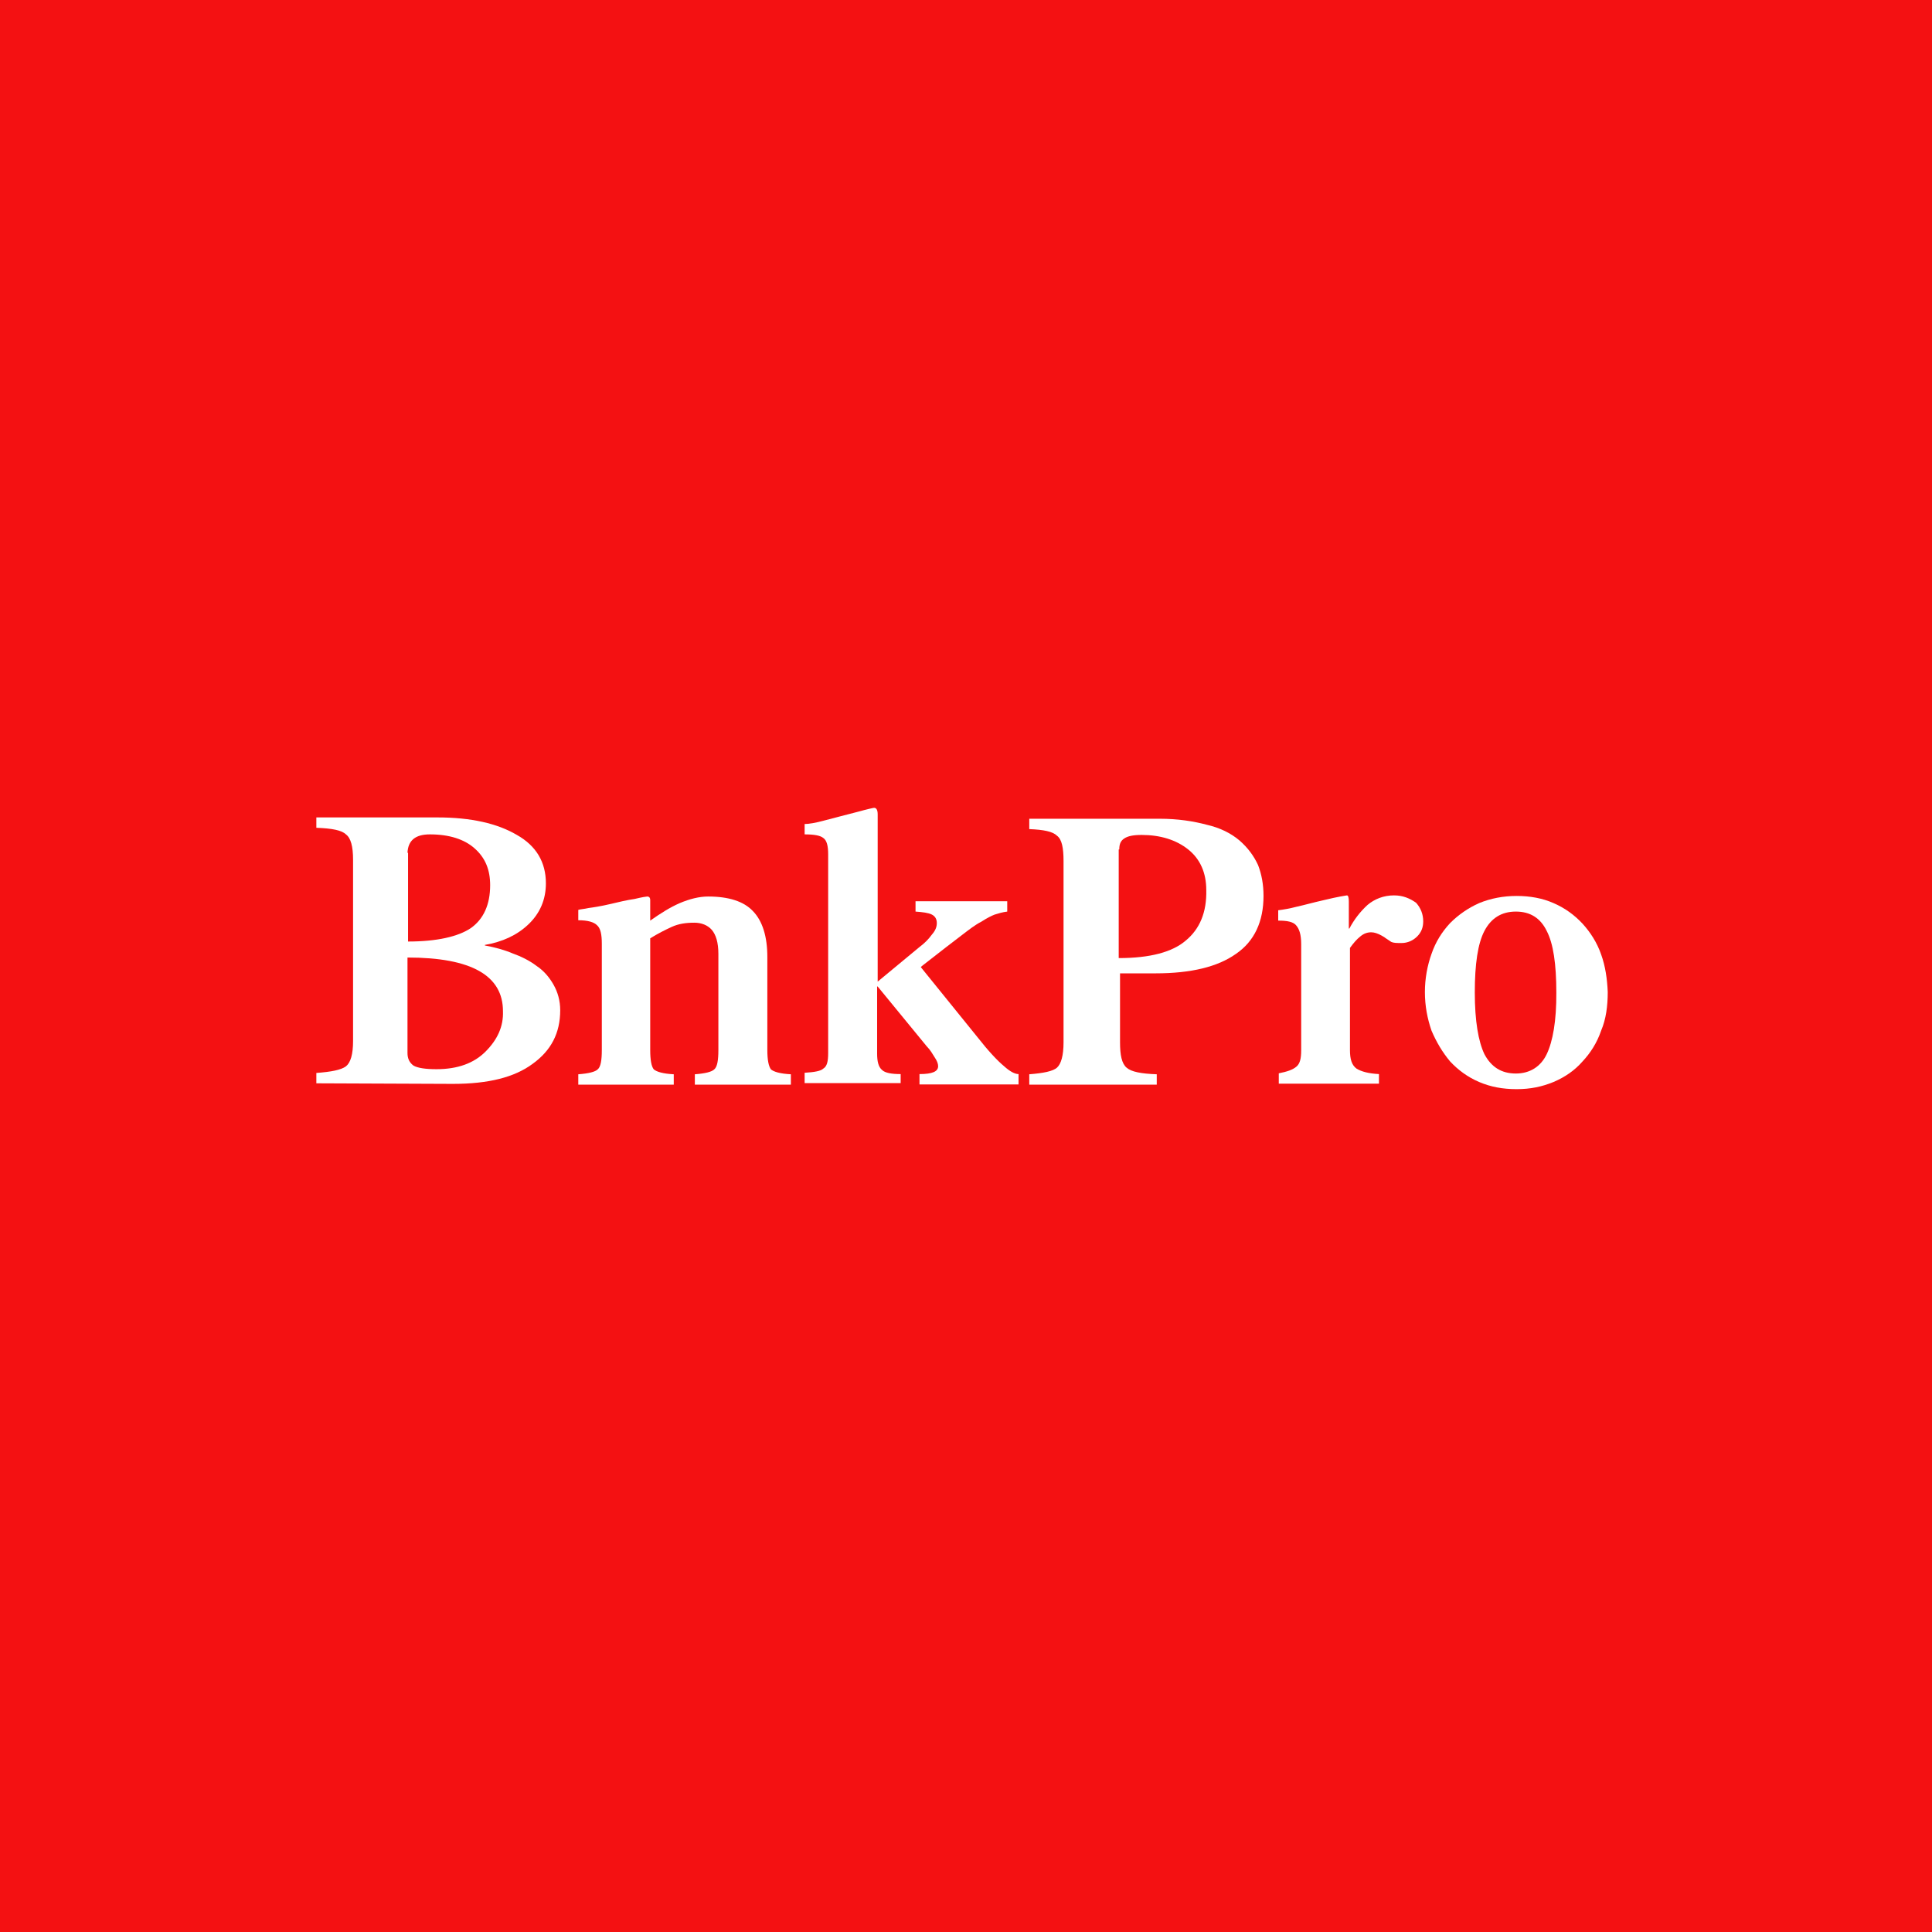 <?xml version="1.0" encoding="UTF-8" standalone="yes"?>
<svg version="1.2" baseProfile="tiny-ps" viewBox="0 0 1026 1026" xml:space="preserve" xmlns="http://www.w3.org/2000/svg">
  <title>BnkPro</title>
  <path fill="#F41112" d="M1026,0H0v1026h1026V0z"/>
  <g>
    <path fill="#FFFFFF" d="M285,513c-3.8-2.9-8.3-5.1-12.8-6.7c-4.5-1.9-9.3-3.2-14.7-4.2v-0.3c9.3-1.6,17-5.1,23.1-10.9&#xD;&#xA;&#x9;&#x9;c6.1-5.8,9.3-13.1,9.3-21.8c0-11.2-5.1-19.9-15.4-25.7c-10.3-6.1-24.4-9.3-42-9.3H168v5.5c8.3,0.3,13.5,1.3,15.7,3.5&#xD;&#xA;&#x9;&#x9;c2.6,1.9,3.8,6.4,3.8,13.5v96.2c0,7.1-1.3,11.5-3.8,13.5c-2.6,1.9-7.7,2.9-15.7,3.5v5.5l72.5,0.3c18.9,0,32.7-3.5,42.3-10.6&#xD;&#xA;&#x9;&#x9;c9.9-7.1,14.7-16.4,14.7-28.5c0-5.1-1.3-9.6-3.5-13.5S288.9,515.6,285,513z M228.3,443.1c10.3,0,18.3,2.6,23.7,7.4&#xD;&#xA;&#x9;&#x9;c5.8,5.1,8.3,11.5,8.3,19.6c0,10.3-3.5,18-10.3,22.8c-6.7,4.5-18,7.1-33.3,7.1v-47.1h-0.3C216.7,446.3,220.6,443.1,228.3,443.1z&#xD;&#xA;&#x9;&#x9; M257.8,558.5c-6.1,6.1-14.7,9.3-26,9.3c-5.8,0-9.9-0.6-12.2-1.9c-2.2-1.6-3.2-3.8-3.2-6.7v-50.7c34,0,50.7,9.6,50.7,28.5&#xD;&#xA;&#x9;&#x9;C267.4,545.1,264.2,552.1,257.8,558.5z"/>
    <path fill="#FFFFFF" d="M407.5,557.6v-49.4c0-10.9-2.6-19.2-7.7-24.4c-4.8-5.1-12.8-7.7-23.7-7.7c-4.8,0-9.9,1.3-15.1,3.5&#xD;&#xA;&#x9;&#x9;c-5.1,2.2-10.3,5.5-15.7,9.3v-10.9c0-1.3-0.6-1.9-1.6-1.9c-0.3,0-2.6,0.3-6.7,1.3c-4.2,0.6-8.3,1.6-12.5,2.6&#xD;&#xA;&#x9;&#x9;c-5.5,1.3-9.6,1.9-11.9,2.2c-2.6,0.6-4.2,0.6-5.5,1v5.5c5.1,0,8.3,1,9.9,2.6c1.9,1.6,2.6,4.8,2.6,9.9v56.4c0,5.5-0.6,9-2.2,10.3&#xD;&#xA;&#x9;&#x9;c-1.3,1.3-4.8,2.2-10.3,2.6v5.5h50.7v-5.5c-5.8-0.3-9-1.3-10.6-2.6c-1.3-1.6-1.9-5.1-1.9-10.3v-59.3c4.2-2.6,8-4.5,11.5-6.1&#xD;&#xA;&#x9;&#x9;c3.5-1.6,7.4-2.2,11.9-2.2c3.8,0,7.1,1.3,9.3,3.8c2.2,2.6,3.5,6.7,3.5,12.8v51c0,5.5-0.6,9-2.2,10.3c-1.3,1.3-4.8,2.2-10.3,2.6v5.5&#xD;&#xA;&#x9;&#x9;h51v-5.5c-5.8-0.3-9-1.3-10.6-2.6C408.2,566.2,407.5,563,407.5,557.6z"/>
    <path fill="#FFFFFF" d="M519.1,550.8L489,513.6c0.3-0.3,0.6-0.6,0.6-0.6c10.3-8,17.3-13.5,21.2-16.4c3.8-2.9,7.1-5.5,10.3-7.1&#xD;&#xA;&#x9;&#x9;c2.9-1.9,5.5-3.2,7.1-3.8c1.9-0.6,4.2-1.3,6.7-1.6v-5.5h-48.7v5.5c3.8,0.3,6.7,0.6,8.7,1.6c1.9,1,2.6,2.6,2.6,4.5&#xD;&#xA;&#x9;&#x9;c0,1.9-0.6,3.8-2.6,6.1c-1.9,2.6-3.8,4.5-6.7,6.7l-22.1,18.3v-88.8c0-2.2-0.6-3.5-1.9-3.5c-0.3,0-3.2,0.6-9,2.2&#xD;&#xA;&#x9;&#x9;c-6.4,1.6-12.2,3.2-17.3,4.5c-4.8,1.3-8.3,1.9-10.6,1.9v5.5c5.1,0,8.3,0.6,9.9,1.9c1.9,1.3,2.6,4.2,2.6,8.7v105.5&#xD;&#xA;&#x9;&#x9;c0,4.5-0.6,7.1-2.6,8.3c-1.3,1.3-4.8,1.9-9.9,2.2v5.5h51v-4.8c-4.8,0-8.3-0.6-9.9-2.2c-1.9-1.6-2.6-4.5-2.6-8.7v-35.6h0.3l26,31.7&#xD;&#xA;&#x9;&#x9;c1.9,1.9,3.2,4.2,4.2,5.8c1.3,1.9,1.9,3.5,1.9,4.8c0,2.9-3.2,4.2-9.9,4.2v5.5h52.6v-5.5c-1.9,0-4.5-1.3-7.7-4.2&#xD;&#xA;&#x9;&#x9;C529.7,563.3,524.9,558.2,519.1,550.8z"/>
    <path fill="#FFFFFF" d="M658.2,446.3c-4.5-3.8-10.3-6.7-17.3-8.3c-7.1-1.9-15.4-3.2-25-3.2h-69.3v5.5c7.7,0.3,12.5,1.3,14.7,3.5&#xD;&#xA;&#x9;&#x9;c2.6,1.9,3.5,6.4,3.5,13.5v96.2c0,7.1-1.3,11.5-3.5,13.5c-2.2,1.9-7.1,2.9-14.7,3.5v5.5h67.7v-5.5c-8.3-0.3-13.5-1.3-16-3.5&#xD;&#xA;&#x9;&#x9;c-2.6-2.2-3.5-6.7-3.5-13.5v-36.6h18.9c18.9,0,33-3.5,42.6-10.3c9.9-6.7,14.7-17.3,14.7-30.8c0-6.1-1-11.5-2.9-16.4&#xD;&#xA;&#x9;&#x9;C665.9,454.6,662.7,450.2,658.2,446.3z M629.7,499.5c-7.1,6.1-18.9,9.3-35.6,9.3v-57.7h0.3c0-2.6,0.6-4.5,2.6-5.8&#xD;&#xA;&#x9;&#x9;c1.9-1.3,4.8-1.9,9.3-1.9c9.9,0,18.3,2.6,24.7,7.7c6.4,5.1,9.6,12.5,9.6,21.5C640.9,484.5,637.1,493.4,629.7,499.5z"/>
    <path fill="#FFFFFF" d="M740.3,475.5c-5.5,0-10.3,1.9-14.1,5.1c-3.8,3.5-7.1,7.7-9.6,12.5h-0.3v-14.4c0-1.9-0.3-3.2-1-3.2&#xD;&#xA;&#x9;&#x9;c-0.3,0-1.6,0.3-3.5,0.6c-1.9,0.3-4.8,1-8.7,1.9c-5.8,1.3-10.3,2.6-14.4,3.5c-3.8,1-7.4,1.6-9.9,1.9v5.5c4.8,0,8,0.6,9.6,2.6&#xD;&#xA;&#x9;&#x9;c1.6,1.9,2.6,4.8,2.6,9.9v56.4c0,4.2-0.6,7.1-2.6,8.7c-1.9,1.6-4.8,2.6-9.3,3.5v5.5h53.2v-5.1c-5.5-0.3-9.3-1.3-11.9-2.9&#xD;&#xA;&#x9;&#x9;c-2.6-1.9-3.5-5.1-3.5-9.9v-54.2c1.9-2.6,3.5-4.5,5.5-6.1c1.9-1.6,3.8-2.2,5.8-2.2c1.6,0,3.5,0.6,5.8,1.9c0.3,0.3,0.6,0.3,1,0.6&#xD;&#xA;&#x9;&#x9;c1.3,1,2.9,1.9,3.8,2.6c1.3,0.6,2.9,0.6,5.5,0.6c3.2,0,6.1-1.3,8.3-3.5c2.2-2.2,3.2-4.8,3.2-8c0-3.8-1.3-7.1-3.8-9.9&#xD;&#xA;&#x9;&#x9;C748.7,477.1,745.1,475.5,740.3,475.5z"/>
    <path fill="#FFFFFF" d="M850.3,506.9c-2.2-6.4-5.8-11.9-9.9-16.4c-4.2-4.5-9.3-8.3-15.4-10.9c-5.8-2.6-12.5-3.8-19.6-3.8&#xD;&#xA;&#x9;&#x9;c-7.1,0-13.8,1.3-19.9,3.8c-5.8,2.6-10.9,6.1-15.4,10.6c-4.2,4.5-7.7,9.9-9.9,16.4c-2.2,6.1-3.5,13.1-3.5,20.2&#xD;&#xA;&#x9;&#x9;c0,7.4,1.3,14.1,3.5,20.5c2.6,6.1,5.8,11.5,9.9,16.4c4.2,4.5,9.3,8.3,15.4,10.9c6.1,2.6,12.5,3.8,19.9,3.8s13.5-1.3,19.6-3.8&#xD;&#xA;&#x9;&#x9;c6.1-2.6,11.2-6.1,15.4-10.9c4.2-4.5,7.7-9.9,9.9-16.4c2.6-6.1,3.5-13.1,3.5-20.5C853.5,519.7,852.5,513,850.3,506.9z M821.4,559.8&#xD;&#xA;&#x9;&#x9;c-3.2,6.7-9,10.3-16.4,10.3c-7.7,0-13.1-3.5-16.7-10.3c-3.2-6.7-5.1-17.6-5.1-32.7c0-15.1,1.6-26,5.1-32.7&#xD;&#xA;&#x9;&#x9;c3.5-6.7,9-10.3,16.7-10.3c7.7,0,13.1,3.5,16.4,10.3c3.5,6.7,5.1,17.6,5.1,32.7C826.6,542.2,824.6,553.1,821.4,559.8z"/>
  </g>
</svg>